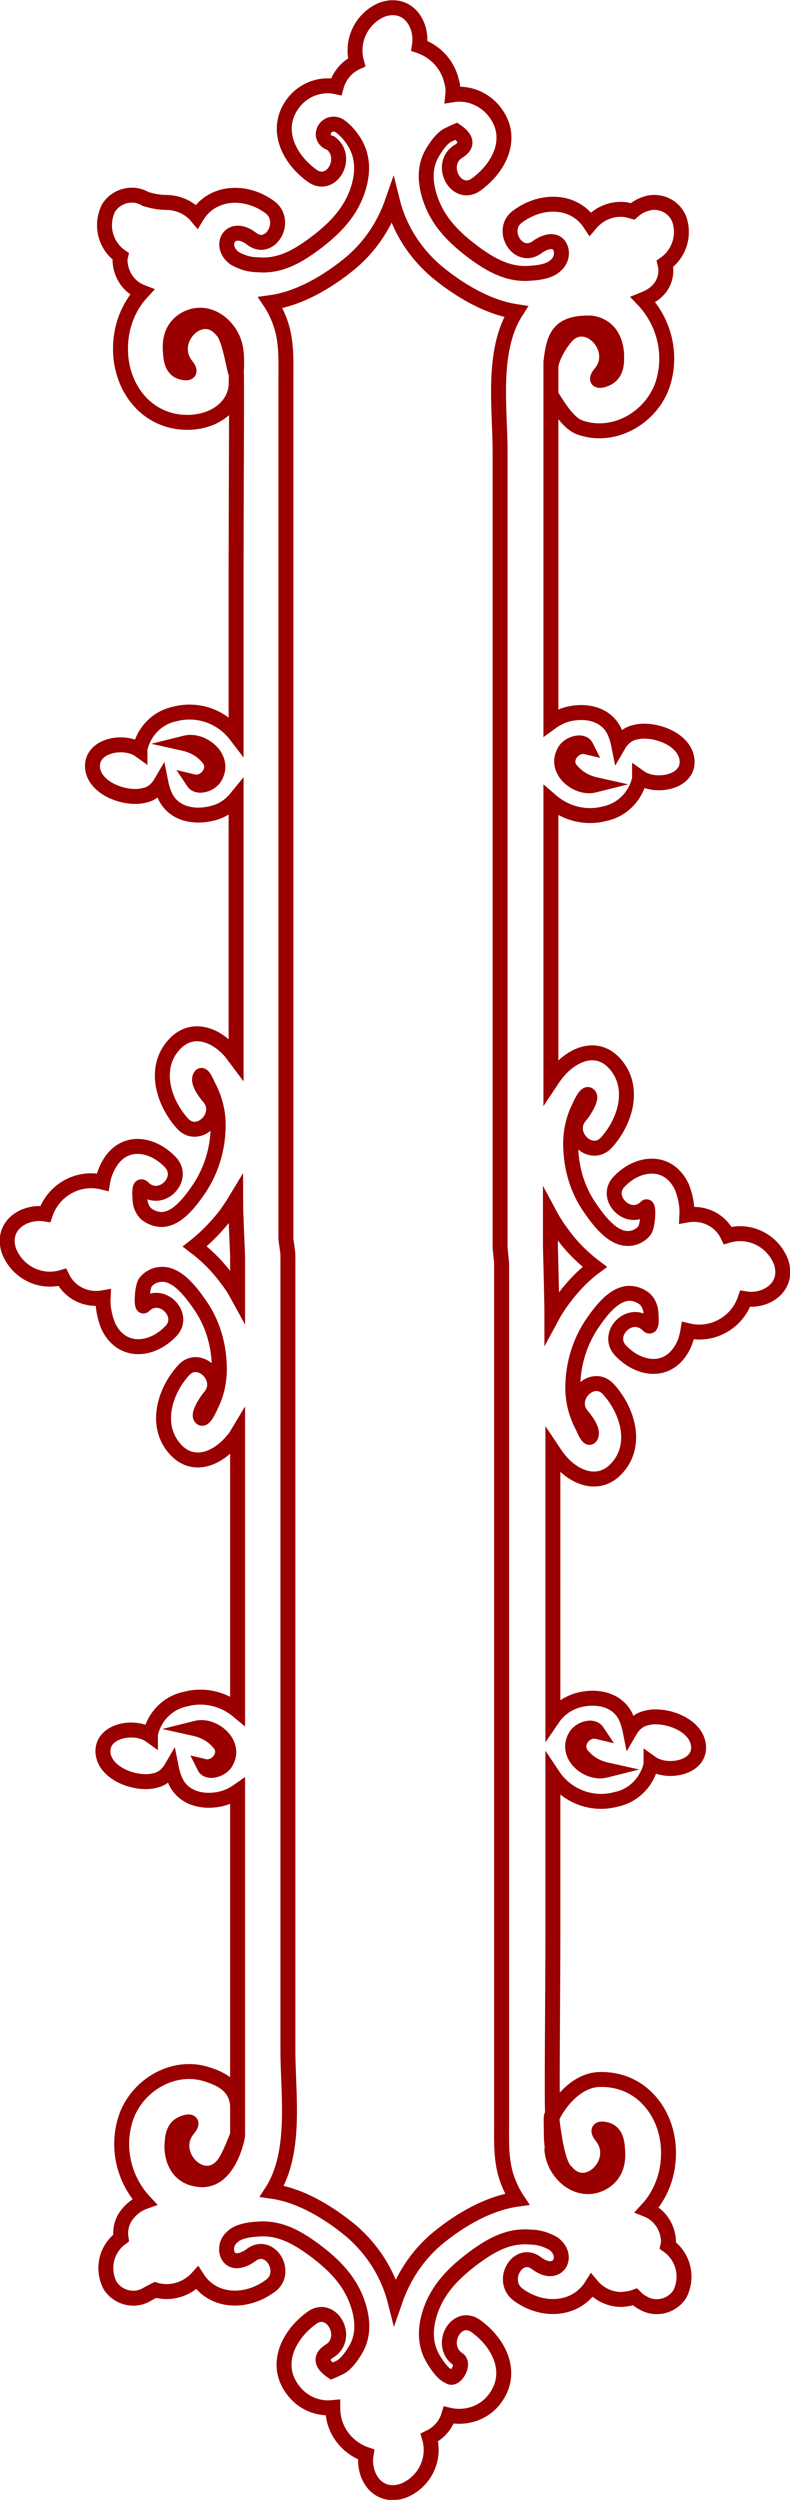<?xml version="1.0" encoding="utf-8"?>
<!-- Generator: Adobe Illustrator 22.0.1, SVG Export Plug-In . SVG Version: 6.00 Build 0)  -->
<svg version="1.1" id="Layer_2" xmlns="http://www.w3.org/2000/svg" xmlns:xlink="http://www.w3.org/1999/xlink" x="0px" y="0px"
	 viewBox="0 0 158.6 501.4" style="enable-background:new 0 0 158.6 501.4;" xml:space="preserve">
<style type="text/css">
	.st0{fill:none;stroke:#9A0000;stroke-width:3;stroke-miterlimit:10;}
	.st1{opacity:1.000000e-02;fill:#FFFCFC;}
	.st2{fill:#9A0000;}
	.st3{opacity:0.5;fill:#9A0000;}
</style>
<defs>
	
	<link  href="../css/main-styles.css" rel="stylesheet" xmlns="http://www.w3.org/1999/xhtml"></link>
</defs>
<title>sidebar</title>
<path id="base" class="st0" d="M156.8,253.1c-1.7-4.3-6.3-6.6-10.7-5.3c-1.5-3.1-4.8-4.7-8.2-4.1c0.1-1.9-0.3-3.8-1-5.6
	c-2.6-5.6-8.6-5.2-12.5-1.2c-3.4,3.3,1.9,8.6,5.3,5.2c0.6-0.6,0.4,3.8-0.3,4.7c-0.8,1-2,1.6-3.3,1.6c-3.3,0.1-6.2-4-7.9-6.5
	c-2.2-3.3-3.4-7.2-3.6-11.2c-0.2-2.9,0.3-5.9,1.6-8.5c0.4-0.9,1.4-3.1,2-2.6c0.9,0.7-1.4,3.9-1.7,4.2c-3.2,3.6,2.1,8.9,5.3,5.3
	c3.6-4,5.7-10.5,2.1-15.2s-8.8-2.7-12,1.2c-0.5,0.6-0.9,1.2-1.3,1.8v-56.3c3,2.6,7,3.6,10.8,2.6c3.4-0.7,6-3.3,6.9-6.6
	c0.1-0.2,0.1-0.5,0.1-0.7c3.2,2.3,10.2,1,9.5-3.7c-0.6-4.2-7-6.3-10.5-5.3c-1.4,0.3-2.5,1.3-3.2,2.5c-0.2-1-0.5-1.9-0.9-2.8
	c-1.7-3.4-5.6-4.2-9.1-3.4c-1.3,0.3-2.5,0.9-3.6,1.7v-64c0-0.4,0-0.9,0-1.3c-0.2-1.5,2.6,5.2,6,6.2c7.2,2.4,14.9-2.6,16.7-9.6
	c1.5-5.7-0.1-11.8-4.2-16.1c1-0.4,2-0.9,2.8-1.7c1.5-1.4,2.1-3.5,1.6-5.5c2.7-1.9,3.9-5.3,3-8.5c-0.8-2.8-3.8-4.4-6.6-3.6
	c-0.1,0-0.2,0.1-0.3,0.1c-1,0.3-1.8,0.8-2.6,1.5c-0.7-0.2-1.4-0.4-2.1-0.4c-2.5-0.1-4.8,1-6.4,2.9c-3.2-4.9-9.7-5-14.4-1.6
	c-4,2.6-0.2,9.1,3.7,6.3c1.7-1.3,4.4-2,4.9,0.8c0.1,1.1-0.3,2.1-1.1,2.8c-1.2,1.2-3.4,1.5-5.1,1.6c-4.3,0.4-7.9-1.6-11.3-4.1
	c-3.9-2.9-7.2-6.1-8.8-10.8c-1-2.9-1.3-6.1,0.2-8.9c0.7-1.3,2.1-3.4,3.5-4c0.5-0.2,1-0.5,1.5-0.7c2.3,1.6,2.3,3,0.2,4.2
	c-3.8,2.8-0.1,9.3,3.8,6.5c4.7-3.4,7.8-9.5,3.6-14.7c-2-2.5-5.2-3.8-8.3-3.3c0.1-1,0-2-0.3-2.9c-0.8-3.2-3.2-5.8-6.4-6.9
	c0.7-4.3-2.3-9-7.4-7.3c-4.2,1.7-6.4,6.3-5.2,10.6c-2,0.9-3.5,2.7-4.1,4.9C64.3,16.7,61,18,59,20.5c-4.1,5.2-1.1,11.3,3.6,14.7
	c3.9,2.9,7.6-3.6,3.8-6.5c-0.8-0.2-1.3-0.7-1.5-1.5c-0.1-1,0.5-1.9,1.4-2.2c0.6-0.2,1.3-0.1,1.8,0.2c1.3,0.9,2.3,2.1,3.1,3.4
	c1.8,3,1.7,6.3,0.6,9.6c-1.6,4.7-4.9,7.9-8.8,10.8c-3.4,2.5-6.9,4.5-11.3,4.1c-1.6,0-3.2-0.5-4.6-1.3c-3.4-2.5-0.9-7.1,3.3-4
	c3.8,3.1,7.6-3.5,3.7-6.3c-4.8-3.5-11.5-3.2-14.6,1.9c-1.5-1.8-3.8-2.8-6.2-2.8c-1.4,0-2.8-0.3-4.1-0.7c-2.5-1.5-5.8-0.7-7.4,1.8
	c-1.7,3.4-0.7,7.5,2.4,9.7c-0.1,0.4-0.1,0.7-0.1,1.1c0.2,2.7,1.8,5.1,4.4,6.1c-2.7,2.9-4.2,6.8-4.3,10.8
	c-0.3,8.2,5.3,15.7,14.1,15.3c5.3-0.3,8.8-3.5,9.1-7.3c0.2-12.1,0,24.5,0,36.7v33.4c-2.9-3.8-7.7-5.5-12.3-4.3
	c-3.4,0.7-6,3.3-6.9,6.6c-0.1,0.2-0.1,0.5-0.1,0.7c-3.2-2.3-10.1-1-9.5,3.7c0.6,4.2,7,6.3,10.5,5.3c1.4-0.3,2.5-1.3,3.2-2.5
	c0.2,1,0.5,1.9,0.9,2.8c1.7,3.4,5.6,4.2,9.1,3.4c2-0.4,3.8-1.5,5.1-3.1v52.3c-0.3-0.4-0.6-0.8-0.9-1.2c-3-3.7-8.1-5.7-11.7-1.5
	c-4.1,4.7-1.9,11.5,1.8,15.6c3.2,3.6,8.5-1.7,5.3-5.3c-0.7-0.8-2.1-2.7-1.8-3.8c0.4-1.5,1.3,0.8,1.7,1.6c1.4,2.6,2.1,5.5,2,8.4
	c-0.1,4.2-1.3,8.3-3.6,11.9c-1.7,2.5-4.4,6.4-7.7,6.5c-1.1,0-2.2-0.4-3.1-1.1c-0.9-0.8-1.3-2-1.3-3.2c0-0.1-0.3-3,0.6-2.1
	c3.5,3.5,8.8-1.8,5.4-5.2c-3.7-3.8-9.4-4.6-12.3,0.7c-0.6,1.1-1,2.2-1.2,3.4c-4.9-1.2-9.9,1.6-11.5,6.4c-4.3-0.7-9,2.4-7.3,7.4
	c1.7,4.3,6.3,6.6,10.7,5.3c1.5,3.1,4.8,4.7,8.2,4.1c-0.1,1.9,0.3,3.8,1,5.6c2.6,5.6,8.6,5.2,12.5,1.2c3.4-3.3-1.9-8.6-5.3-5.2
	c-0.6,0.6-0.4-3.8,0.3-4.7c0.8-1,2-1.6,3.3-1.6c3.3-0.1,6.2,4,7.9,6.5c2.2,3.3,3.4,7.2,3.6,11.2c0.2,2.9-0.3,5.9-1.6,8.5
	c-0.4,0.9-1.4,3.1-2,2.6c-0.9-0.7,1.4-3.9,1.7-4.2c3.2-3.6-2.1-8.9-5.3-5.3c-3.6,4-5.7,10.5-2.1,15.2s8.8,2.7,12-1.2
	c0.4-0.4,0.7-0.9,1-1.4v55.6c-2.9-2.4-6.8-3.3-10.5-2.3c-3.4,0.7-6,3.3-6.9,6.6c-0.1,0.2-0.1,0.5-0.1,0.7c-3.2-2.3-10.1-1-9.5,3.7
	c0.6,4.2,7,6.3,10.5,5.3c1.4-0.3,2.5-1.3,3.2-2.5c0.2,1,0.5,1.9,0.9,2.8c1.7,3.4,5.6,4.2,9.1,3.4c1.2-0.3,2.3-0.8,3.3-1.5V421
	c0-1,0,15.8,0,1.3c-0.3-3.5-2.6-5.1-6-6.2c-7.2-2.4-14.9,2.6-16.7,9.6c-1.5,5.6,0,11.6,4,15.9c-1.7,0.6-3.2,1.9-4.1,3.5
	c-0.6,1.2-0.8,2.5-0.6,3.8c-3,2.2-3.9,6.2-2.2,9.5c1.6,2.5,4.9,3.3,7.4,1.8c0.5-0.3,1.1-0.6,1.7-0.9c3,0.9,6.3-0.1,8.4-2.4
	c3.2,5,9.8,5.1,14.5,1.7c4-2.6,0.2-9.2-3.7-6.3c-1.7,1.3-4.4,2-4.9-0.8c-0.1-1.1,0.3-2.1,1.1-2.8c1.2-1.2,3.4-1.5,5.1-1.6
	c4.3-0.4,7.9,1.6,11.3,4.1c3.9,2.9,7.2,6.1,8.8,10.8c1,2.9,1.3,6.1-0.2,8.9c-0.7,1.3-2.1,3.4-3.5,4c-0.5,0.2-1,0.5-1.5,0.7
	c-2.3-1.6-2.3-3-0.2-4.2c3.8-2.8,0.1-9.3-3.8-6.5c-4.7,3.4-7.8,9.5-3.6,14.7c1.9,2.4,4.8,3.6,7.8,3.3c0,0.8,0.1,1.7,0.3,2.5
	c0.8,3.2,3.2,5.8,6.4,6.9c-0.7,4.3,2.3,9,7.4,7.3c4.3-1.7,6.6-6.3,5.3-10.7c1.9-0.9,3.3-2.5,3.9-4.5c3.4,0.8,7-0.4,9.1-3.1
	c4.1-5.2,1.1-11.3-3.6-14.7c-3.9-2.9-7.6,3.6-3.8,6.5c1.8,0.8-0.5,4.7-1.7,3.5c-1.2-0.4-2.5-2.4-3.1-3.4c-1.8-3-1.7-6.3-0.6-9.6
	c1.6-4.7,4.9-7.9,8.8-10.8c3.4-2.5,6.9-4.5,11.3-4.1c1.6,0,3.2,0.5,4.6,1.3c3.4,2.5,0.9,7.1-3.3,4c-3.8-3-7.6,3.5-3.7,6.3
	c4.8,3.5,11.5,3.2,14.7-1.9c1.5,1.8,3.8,2.9,6.2,2.8c0.8-0.1,1.7-0.2,2.5-0.5c0.5,0.5,1,0.9,1.6,1.2c2.5,1.5,5.8,0.7,7.4-1.8
	c1.7-3.4,0.7-7.5-2.4-9.7c0.1-0.4,0.1-0.7,0.1-1.1c-0.2-2.7-1.8-5.1-4.3-6.1c2.7-2.9,4.2-6.8,4.3-10.8c0.3-8.2-5.3-15.7-14.1-15.3
	c-5.3,0.3-8.8,6.4-9.1,7.3s0-24.5,0-36.7v-31.6c2.8,4.2,7.9,6.1,12.7,4.8c3.4-0.7,6-3.3,6.9-6.6c0.1-0.2,0.1-0.5,0.1-0.7
	c3.2,2.3,10.2,1,9.5-3.7c-0.6-4.2-7-6.3-10.5-5.3c-1.4,0.3-2.5,1.3-3.2,2.5c-0.2-1-0.5-1.9-0.9-2.8c-1.7-3.4-5.6-4.2-9.1-3.4
	c-2.2,0.5-4.2,1.8-5.5,3.7V291c0.4,0.6,0.8,1.2,1.3,1.8c3,3.7,8.1,5.7,11.7,1.5c4.1-4.7,1.9-11.5-1.8-15.6c-3.2-3.6-8.5,1.7-5.3,5.3
	c0.7,0.8,2.1,2.7,1.8,3.8c-0.4,1.5-1.3-0.8-1.7-1.6c-1.4-2.6-2.1-5.5-2-8.4c0.1-4.2,1.3-8.3,3.6-11.9c1.7-2.5,4.4-6.4,7.7-6.5
	c1.1,0,2.2,0.4,3.1,1.1c0.9,0.8,1.3,2,1.3,3.2c0,0.1,0.3,3-0.6,2.1c-3.5-3.5-8.8,1.8-5.4,5.2c3.7,3.8,9.4,4.6,12.3-0.7
	c0.6-1.1,0.9-2.2,1.1-3.4c4.9,1.2,9.9-1.6,11.5-6.4C153.7,261.2,158.5,258.2,156.8,253.1z M113.5,150.4c0.7-0.9,1.8-1.4,2.9-1.4
	c0.9,0.1,1.1,0.4,1.3,0.8c-2.5-0.6-5.1,2.7-2.8,4.9c1.2,1.4,2.9,2.3,4.7,2.7c-0.4,0.1-0.8,0.2-1.2,0.2
	C115,157.7,111.1,154,113.5,150.4z M43,156.1c-0.7,0.9-1.8,1.4-2.9,1.4c-0.9-0.1-1.1-0.4-1.3-0.7c2.5,0.6,5.1-2.7,2.8-5
	c-1.2-1.4-2.9-2.3-4.7-2.7c0.4-0.1,0.8-0.2,1.2-0.2C41.5,148.8,45.4,152.5,43,156.1z M45.2,353.7c-0.7,0.9-1.8,1.4-2.9,1.4
	c-0.9-0.1-1.1-0.4-1.3-0.8c2.5,0.6,5.1-2.7,2.8-4.9c-1.2-1.4-2.9-2.3-4.7-2.7c0.4-0.1,0.8-0.2,1.2-0.2
	C43.6,346.4,47.6,350.1,45.2,353.7z M115.7,348c0.7-0.9,1.8-1.4,2.9-1.4c0.8,0.1,1.1,0.4,1.3,0.7c-2.5-0.6-5.1,2.7-2.8,5
	c1.2,1.4,2.9,2.3,4.7,2.7c-0.4,0.1-0.8,0.2-1.2,0.2C117.2,355.3,113.3,351.6,115.7,348L115.7,348z M122.6,75.4c-0.8,0.8-4,1.8-2-0.6
	c4-4.9-3-12.1-7.1-7.1c-1.4,1.7-2.8,4.2-2.9,5.9c0,12.3,0-0.7,0-1c0.6-5.1,1.5-8,8.1-7.8c3.5,0.5,5,3.3,5.1,6.5
	C123.8,72.8,123.8,74.3,122.6,75.4L122.6,75.4z M44.5,66.2c-4.1-5-11.1,2.1-7.1,7.1c1.2,1.5,0.3,1.7-1.1,1.3c-1.8-0.6-2-2.5-2.1-4.2
	c-0.2-2.5,0.5-4.8,2.7-6.2c4.8-3,10.1,1.4,10.5,6.4c0.1,0.7,0.1,1.4,0.1,2.2C47.5,79.2,46.6,67.9,44.5,66.2z M45.6,256.6
	c-1.8-2.5-4-4.7-6.5-6.6c2.3-1.8,4.4-4,6.2-6.3c0.7-1,1.4-2,2-3c0,2.6,0.4,10.9,0.4,11.3v7.8C47.1,258.7,46.4,257.6,45.6,256.6z
	 M35.7,426.5c0.8-0.8,4-1.8,2,0.6c-4,4.9,3,12.1,7.1,7.1c1.4-1.7,2.9-6.3,2.9-5.9s-1.8,9.9-8.1,8.8c-3.5-0.5-5-3.3-5.1-6.5
	C34.6,429.1,34.6,427.6,35.7,426.5L35.7,426.5z M87.9,448.9c-4,3.3-6.9,7.7-8.6,12.6c-1.4-5.5-4.6-10.5-9-14.2
	c-4.4-3.6-10-7-15.7-7.8c5-7.8,3.2-19.5,3.2-28.2V251.9c0-0.9-0.4-3-0.4-3.5V76.1c0-3.9,0.2-7.8-1.2-11.6c-0.5-1.3-1.1-2.6-1.9-3.8
	c5.8-0.8,11.5-4.2,15.9-7.8c4-3.3,6.9-7.6,8.6-12.5c1.4,5.6,4.6,10.5,9,14.2c4.4,3.6,10,7,15.8,7.9c-5,7.8-3.2,19.5-3.2,28.1V250
	c0,0.8,0.3,2.9,0.3,3.4v172.3c0,3.9-0.2,7.8,1.2,11.6c0.5,1.3,1.1,2.6,1.9,3.8C98.1,441.9,92.4,445.2,87.9,448.9L87.9,448.9z
	 M113.7,435.6c4.1,5,11.1-2.1,7.1-7.1c-1.2-1.5-0.3-1.7,1.1-1.3c1.8,0.6,2,2.5,2.1,4.2c0.2,2.5-0.5,4.8-2.7,6.2
	c-4.8,3-10.1-1.4-10.5-6.4c-0.1-0.7,0.3,2.2-0.1-2.2C110.5,416.6,110.8,433.5,113.7,435.6L113.7,435.6z M113.2,260.4
	c-0.9,1.2-1.7,2.4-2.4,3.7c0-3.6-0.3-13.7-0.3-14.2v-6.1c0.7,1.3,1.5,2.5,2.4,3.7c1.8,2.5,4,4.7,6.5,6.6
	C117.1,255.8,115,258,113.2,260.4L113.2,260.4z"/>
<!-- <g id="nine">
	<rect x="59" y="358.2" class="st1" width="39.9" height="43"/>
	<circle class="st2" cx="79.5" cy="376.7" r="6.2"/>
		<rect x="75.3" y="358.9" transform="matrix(0.7071 0.7071 -0.7071 0.7071 289.771 54.1796)" class="st3" width="8.3" height="36"/>
	
		<rect x="74.9" y="358.5" transform="matrix(-0.7071 0.7071 -0.7071 -0.7071 401.1657 586.7403)" class="st3" width="8.3" height="36"/>
</g>
<g id="eight">
	<rect x="59.3" y="400.8" class="st1" width="39.9" height="43"/>
	<circle class="st2" cx="79.8" cy="419.3" r="6.2"/>
	
		<rect x="75.7" y="401.5" transform="matrix(0.7071 0.7071 -0.7071 0.7071 319.9976 66.3933)" class="st3" width="8.3" height="36"/>
	
		<rect x="75.3" y="401" transform="matrix(-0.7071 0.7071 -0.7071 -0.7071 431.9156 659.1904)" class="st3" width="8.3" height="36"/>
</g>
<g id="seven">
	<rect x="59" y="315.6" class="st1" width="39.9" height="43"/>
	<circle class="st2" cx="79.5" cy="334.6" r="6.2"/>
	
		<rect x="75.3" y="316.8" transform="matrix(0.7071 0.7071 -0.7071 0.7071 260.0089 41.8517)" class="st3" width="8.3" height="36"/>
	
		<rect x="74.9" y="316.4" transform="matrix(-0.7071 0.7071 -0.7071 -0.7071 371.4036 514.8882)" class="st3" width="8.3" height="36"/>
</g>
<g id="six">
	<rect x="59" y="273" class="st1" width="39.9" height="43"/>
	<circle class="st2" cx="79.5" cy="292.5" r="6.2"/>
	
		<rect x="75.3" y="274.7" transform="matrix(0.7071 0.7071 -0.7071 0.7071 230.2397 29.5209)" class="st3" width="8.3" height="36"/>
	
		<rect x="74.9" y="274.3" transform="matrix(-0.7071 0.7071 -0.7071 -0.7071 341.6344 443.019)" class="st3" width="8.3" height="36"/>
</g>
<g id="five">
	<rect x="59" y="230.4" class="st1" width="39.9" height="43"/>
	<circle class="st2" cx="79.5" cy="250.4" r="6.2"/>
	
		<rect x="75.5" y="232.6" transform="matrix(0.7071 0.7071 -0.7071 0.7071 200.5391 17.0445)" class="st3" width="8.3" height="36"/>
	
		<rect x="75.1" y="232.2" transform="matrix(-0.7071 0.7071 -0.7071 -0.7071 312.2308 371.0183)" class="st3" width="8.3" height="36"/>
</g>
<g id="four">
	<rect x="59" y="187.8" class="st1" width="39.9" height="43"/>
	<circle class="st2" cx="79.5" cy="208.3" r="6.2"/>
	<rect x="75.5" y="190.5" transform="matrix(0.7071 0.7071 -0.7071 0.7071 170.7769 4.7166)" class="st3" width="8.3" height="36"/>
	
		<rect x="75.1" y="190.1" transform="matrix(-0.7071 0.7071 -0.7071 -0.7071 282.4687 299.1662)" class="st3" width="8.3" height="36"/>
</g>
<g id="three">
	<rect x="59" y="145.2" class="st1" width="39.9" height="43"/>
	<circle class="st2" cx="79.5" cy="166.2" r="6.2"/>
	
		<rect x="75.8" y="148.3" transform="matrix(0.7071 0.7071 -0.7071 0.7071 140.9727 -7.8027)" class="st3" width="8.3" height="36"/>
	
		<rect x="75.3" y="147.8" transform="matrix(-0.7071 0.7071 -0.7071 -0.7071 252.9615 226.9155)" class="st3" width="8.3" height="36"/>
</g>
<g id="two">
	<rect x="59" y="102.6" class="st1" width="39.9" height="43"/>
	<circle class="st2" cx="79.5" cy="124.1" r="6.2"/>
	
		<rect x="75.3" y="106.3" transform="matrix(0.7071 0.7071 -0.7071 0.7071 111.1812 -19.7865)" class="st3" width="8.3" height="36"/>
	
		<rect x="74.9" y="105.9" transform="matrix(-0.7071 0.7071 -0.7071 -0.7071 222.5617 155.6005)" class="st3" width="8.3" height="36"/>
</g>
<g id="one">
	<rect x="59" y="60" class="st1" width="39.9" height="43"/>
	<circle class="st2" cx="79.5" cy="82" r="6.2"/>
	<rect x="75.3" y="63.5" transform="matrix(0.7071 0.7071 -0.7071 0.7071 80.9145 -32.3234)" class="st3" width="8.3" height="36"/>
	
		<rect x="74.9" y="63.1" transform="matrix(-0.7071 0.7071 -0.7071 -0.7071 192.295 82.5302)" class="st3" width="8.3" height="36"/>
</g>
 --></svg>
